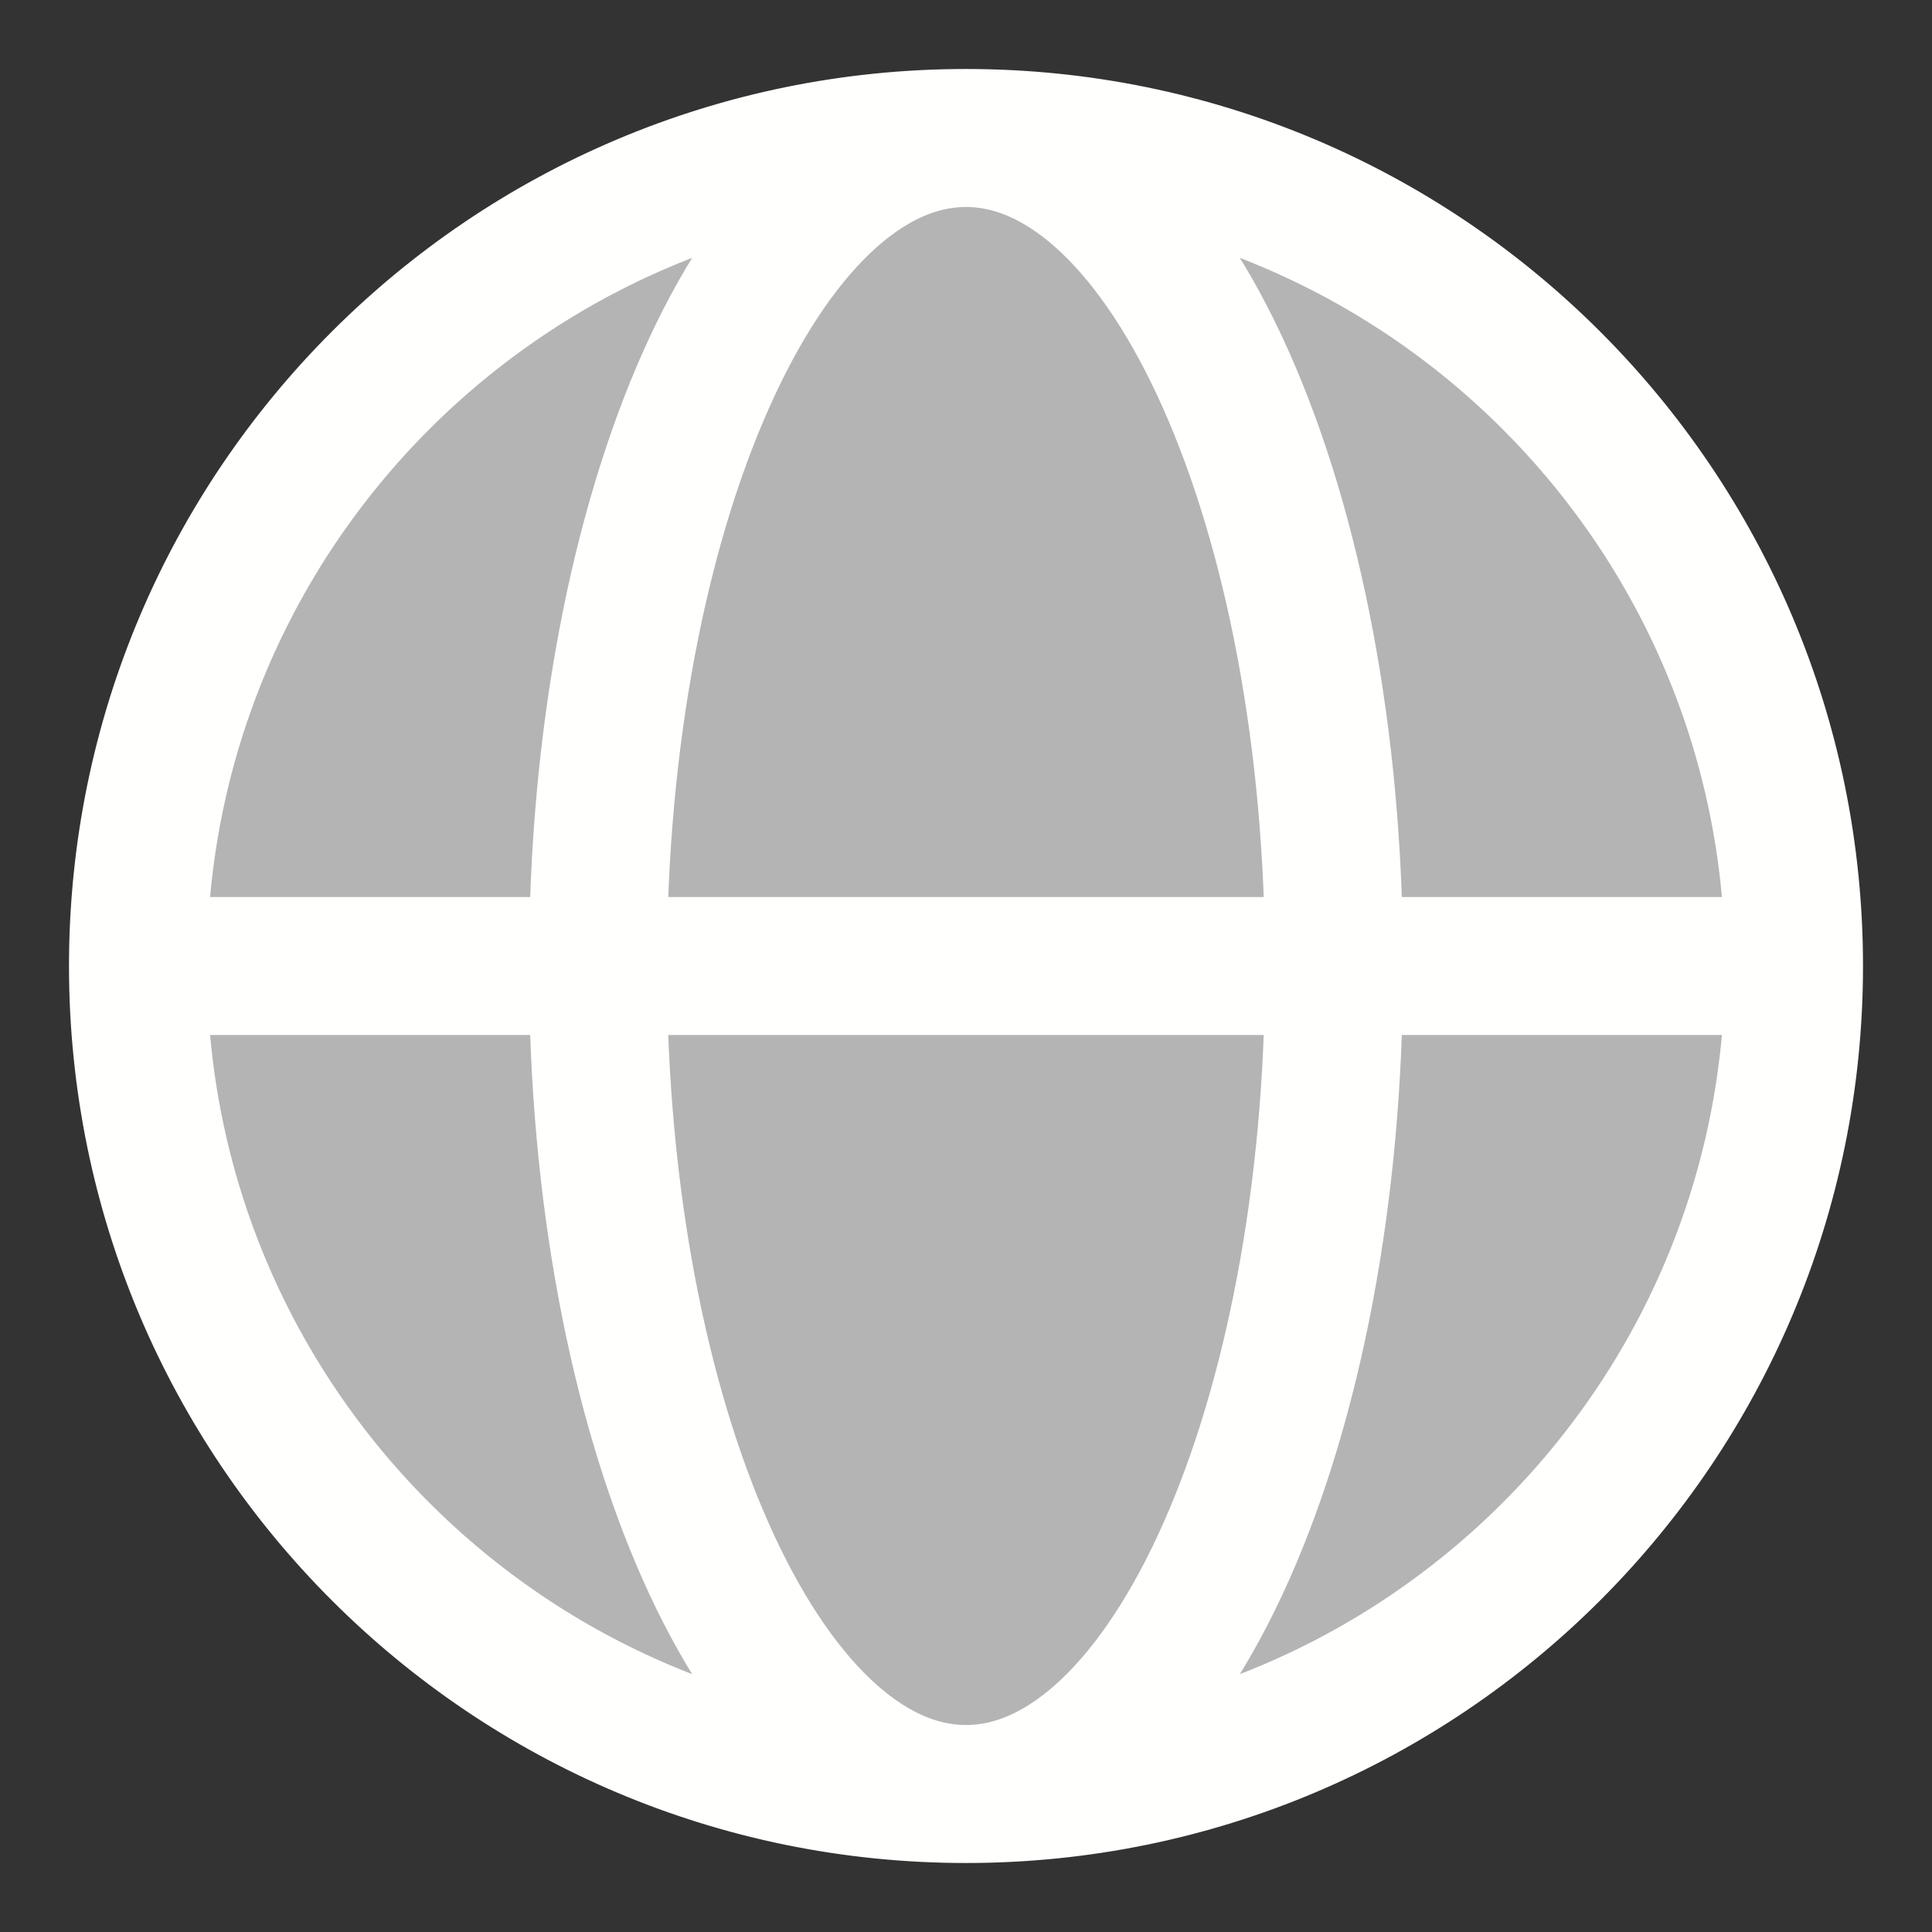 <svg width="14" height="14" viewBox="0 0 14 14" fill="none" xmlns="http://www.w3.org/2000/svg">
<rect x="0" y="0" width="14" height="14" fill="#333333" stroke="none"/>
<path d="M7 13C3.686 13 1 10.314 1 7C1 3.686 3.686 1 7 1C10.314 1 13 3.686 13 7C13 10.314 10.314 13 7 13Z" fill="#B4B4B4"/>
<path d="M1 7H4.333M1 7C1 10.314 3.686 13 7 13M1 7C1 3.686 3.686 1 7 1M4.333 7H9.667M4.333 7C4.333 10.314 5.527 13 7 13M4.333 7C4.333 3.686 5.527 1 7 1M9.667 7H13M9.667 7C9.667 3.686 8.473 1 7 1M9.667 7C9.667 10.314 8.473 13 7 13M13 7C13 3.686 10.314 1 7 1M13 7C13 10.314 10.314 13 7 13" stroke="#FFFFFD" stroke-linecap="round" stroke-linejoin="round"/>
</svg>
